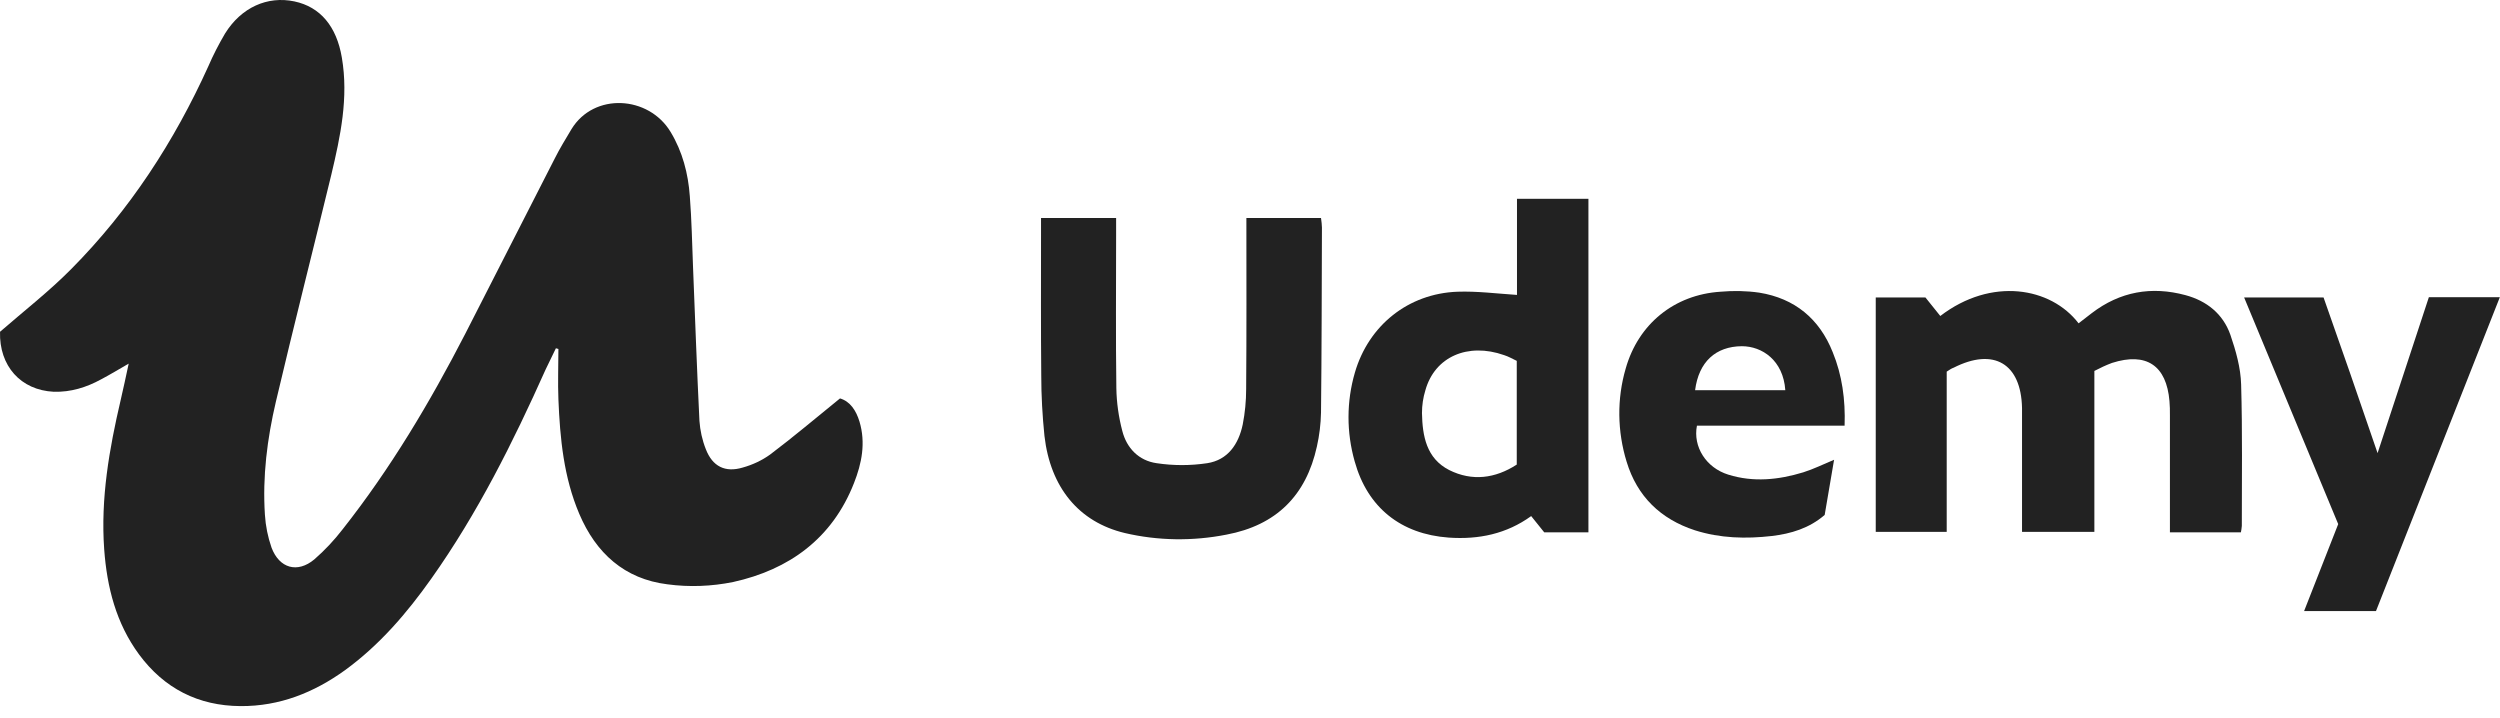 <svg width="195" height="56" viewBox="0 0 195 56" fill="none" xmlns="http://www.w3.org/2000/svg">
<path fill-rule="evenodd" clip-rule="evenodd" d="M151.843 28.987V41.487H146.308V23.201H150.183L151.343 24.647C155.326 21.594 159.968 22.397 162.129 25.219L163.147 24.433C165.361 22.736 167.826 22.308 170.469 23.022C172.129 23.469 173.397 24.487 173.969 26.112C174.397 27.362 174.772 28.683 174.808 29.987C174.915 33.665 174.862 37.344 174.862 41.023C174.844 41.201 174.826 41.362 174.79 41.523H169.254V38.326V32.38C169.254 32.022 169.254 31.648 169.219 31.29C168.986 28.504 167.415 27.451 164.736 28.308C164.254 28.487 163.808 28.701 163.361 28.933V41.487H157.718V40.183V32.183V31.826C157.647 28.344 155.504 27.094 152.379 28.683C152.218 28.737 152.093 28.826 151.843 28.987" fill="#222222"/>
<path fill-rule="evenodd" clip-rule="evenodd" d="M118.307 36.237V28.147C117.968 27.986 117.665 27.808 117.325 27.701C114.486 26.701 111.914 27.826 111.182 30.433C111.004 31.004 110.914 31.612 110.914 32.219C110.95 34.005 111.254 35.754 113.039 36.665C114.825 37.558 116.629 37.326 118.307 36.237V36.237ZM123.897 41.522H120.45L119.432 40.255C117.504 41.647 115.343 42.094 113.004 41.933C109.272 41.665 106.664 39.594 105.664 35.987C105.021 33.719 105.021 31.326 105.682 29.058C106.754 25.379 109.843 22.897 113.682 22.754C115.2 22.701 116.718 22.897 118.325 23.004V15.504H123.897V41.522V41.522ZM97.218 17.004H103.039C103.075 17.29 103.111 17.522 103.111 17.754C103.093 22.558 103.093 27.379 103.039 32.183C103.021 33.076 102.914 33.951 102.718 34.826C101.879 38.647 99.557 40.969 95.664 41.701C93.039 42.219 90.325 42.183 87.736 41.576C84.146 40.719 81.932 38.022 81.468 34.005C81.307 32.433 81.218 30.862 81.218 29.29C81.182 25.611 81.2 21.933 81.2 18.254V17.004H87.057V18.379C87.057 22.344 87.021 26.308 87.075 30.272C87.093 31.397 87.253 32.522 87.539 33.611C87.878 34.951 88.825 35.933 90.218 36.129C91.521 36.326 92.861 36.326 94.164 36.129C95.771 35.88 96.611 34.647 96.932 33.112C97.111 32.201 97.2 31.272 97.2 30.344C97.236 25.951 97.218 21.54 97.218 17.004Z" fill="#222222"/>
<path fill-rule="evenodd" clip-rule="evenodd" d="M132.218 30.433H139.254C139.093 28.111 137.45 27.004 135.861 27.004C133.825 27.022 132.504 28.219 132.218 30.433V30.433ZM143.879 33.201H132.361C132.04 34.844 133.075 36.487 134.808 37.022C136.754 37.63 138.718 37.433 140.647 36.844C141.45 36.594 142.2 36.219 143.058 35.862L142.325 40.165C141.129 41.201 139.7 41.63 138.2 41.808C136.183 42.04 134.165 41.987 132.2 41.362C129.522 40.487 127.7 38.719 126.879 36.022C126.147 33.647 126.111 31.111 126.807 28.736C127.79 25.272 130.593 22.986 134.2 22.754C135.2 22.665 136.218 22.683 137.218 22.826C139.986 23.272 141.915 24.861 142.951 27.469C143.683 29.254 143.95 31.165 143.879 33.201H143.879Z" fill="#222222"/>
<path fill-rule="evenodd" clip-rule="evenodd" d="M181.237 23.201C181.933 25.183 182.612 27.147 183.308 29.111C183.987 31.094 184.666 33.076 185.451 35.344L189.451 23.183H194.987L185.326 47.665H179.719L182.38 40.88L175.041 23.201H181.237Z" fill="#222222"/>
<path fill-rule="evenodd" clip-rule="evenodd" d="M43.36 27.165L42.556 28.826C40.021 34.487 37.253 40.04 33.645 45.13C31.735 47.826 29.61 50.308 26.913 52.273C24.485 54.023 21.806 55.094 18.77 55.076C15.467 55.058 12.806 53.701 10.842 51.041C9.056 48.612 8.342 45.808 8.127 42.844C7.842 38.88 8.52 35.022 9.413 31.201C9.627 30.308 9.806 29.415 10.038 28.362C9.234 28.826 8.556 29.237 7.877 29.594C6.734 30.219 5.52 30.594 4.199 30.558C1.609 30.433 -0.069 28.54 0.002 25.879C1.913 24.219 3.841 22.719 5.556 20.986C10.109 16.397 13.592 11.04 16.252 5.165C16.627 4.29 17.074 3.433 17.556 2.611C18.824 0.575 20.86 -0.335 22.967 0.111C24.985 0.54 26.253 2.058 26.663 4.486C27.199 7.611 26.556 10.629 25.842 13.629C24.413 19.522 22.913 25.415 21.52 31.326C20.842 34.219 20.467 37.165 20.663 40.147C20.717 41.023 20.895 41.898 21.181 42.719C21.788 44.326 23.199 44.737 24.52 43.63C25.342 42.915 26.074 42.13 26.735 41.273C30.467 36.54 33.538 31.38 36.288 26.04C38.628 21.486 40.931 16.915 43.271 12.361C43.663 11.576 44.128 10.826 44.574 10.076C46.324 7.201 50.592 7.451 52.306 10.29C53.235 11.826 53.681 13.54 53.806 15.308C53.949 17.147 53.985 18.986 54.056 20.826C54.217 24.826 54.36 28.826 54.556 32.826C54.61 33.576 54.771 34.326 55.056 35.04C55.574 36.38 56.556 36.88 57.932 36.469C58.699 36.255 59.431 35.915 60.074 35.451C61.896 34.076 63.628 32.612 65.521 31.076C66.307 31.308 66.771 32.005 67.039 32.88C67.539 34.54 67.217 36.147 66.61 37.683C64.914 42.005 61.557 44.433 57.181 45.398C55.503 45.737 53.771 45.808 52.056 45.576C48.717 45.165 46.485 43.148 45.181 40.076C43.967 37.219 43.681 34.201 43.556 31.147C43.503 29.844 43.556 28.54 43.556 27.219L43.36 27.165Z" fill="#222222"/>
</svg>
